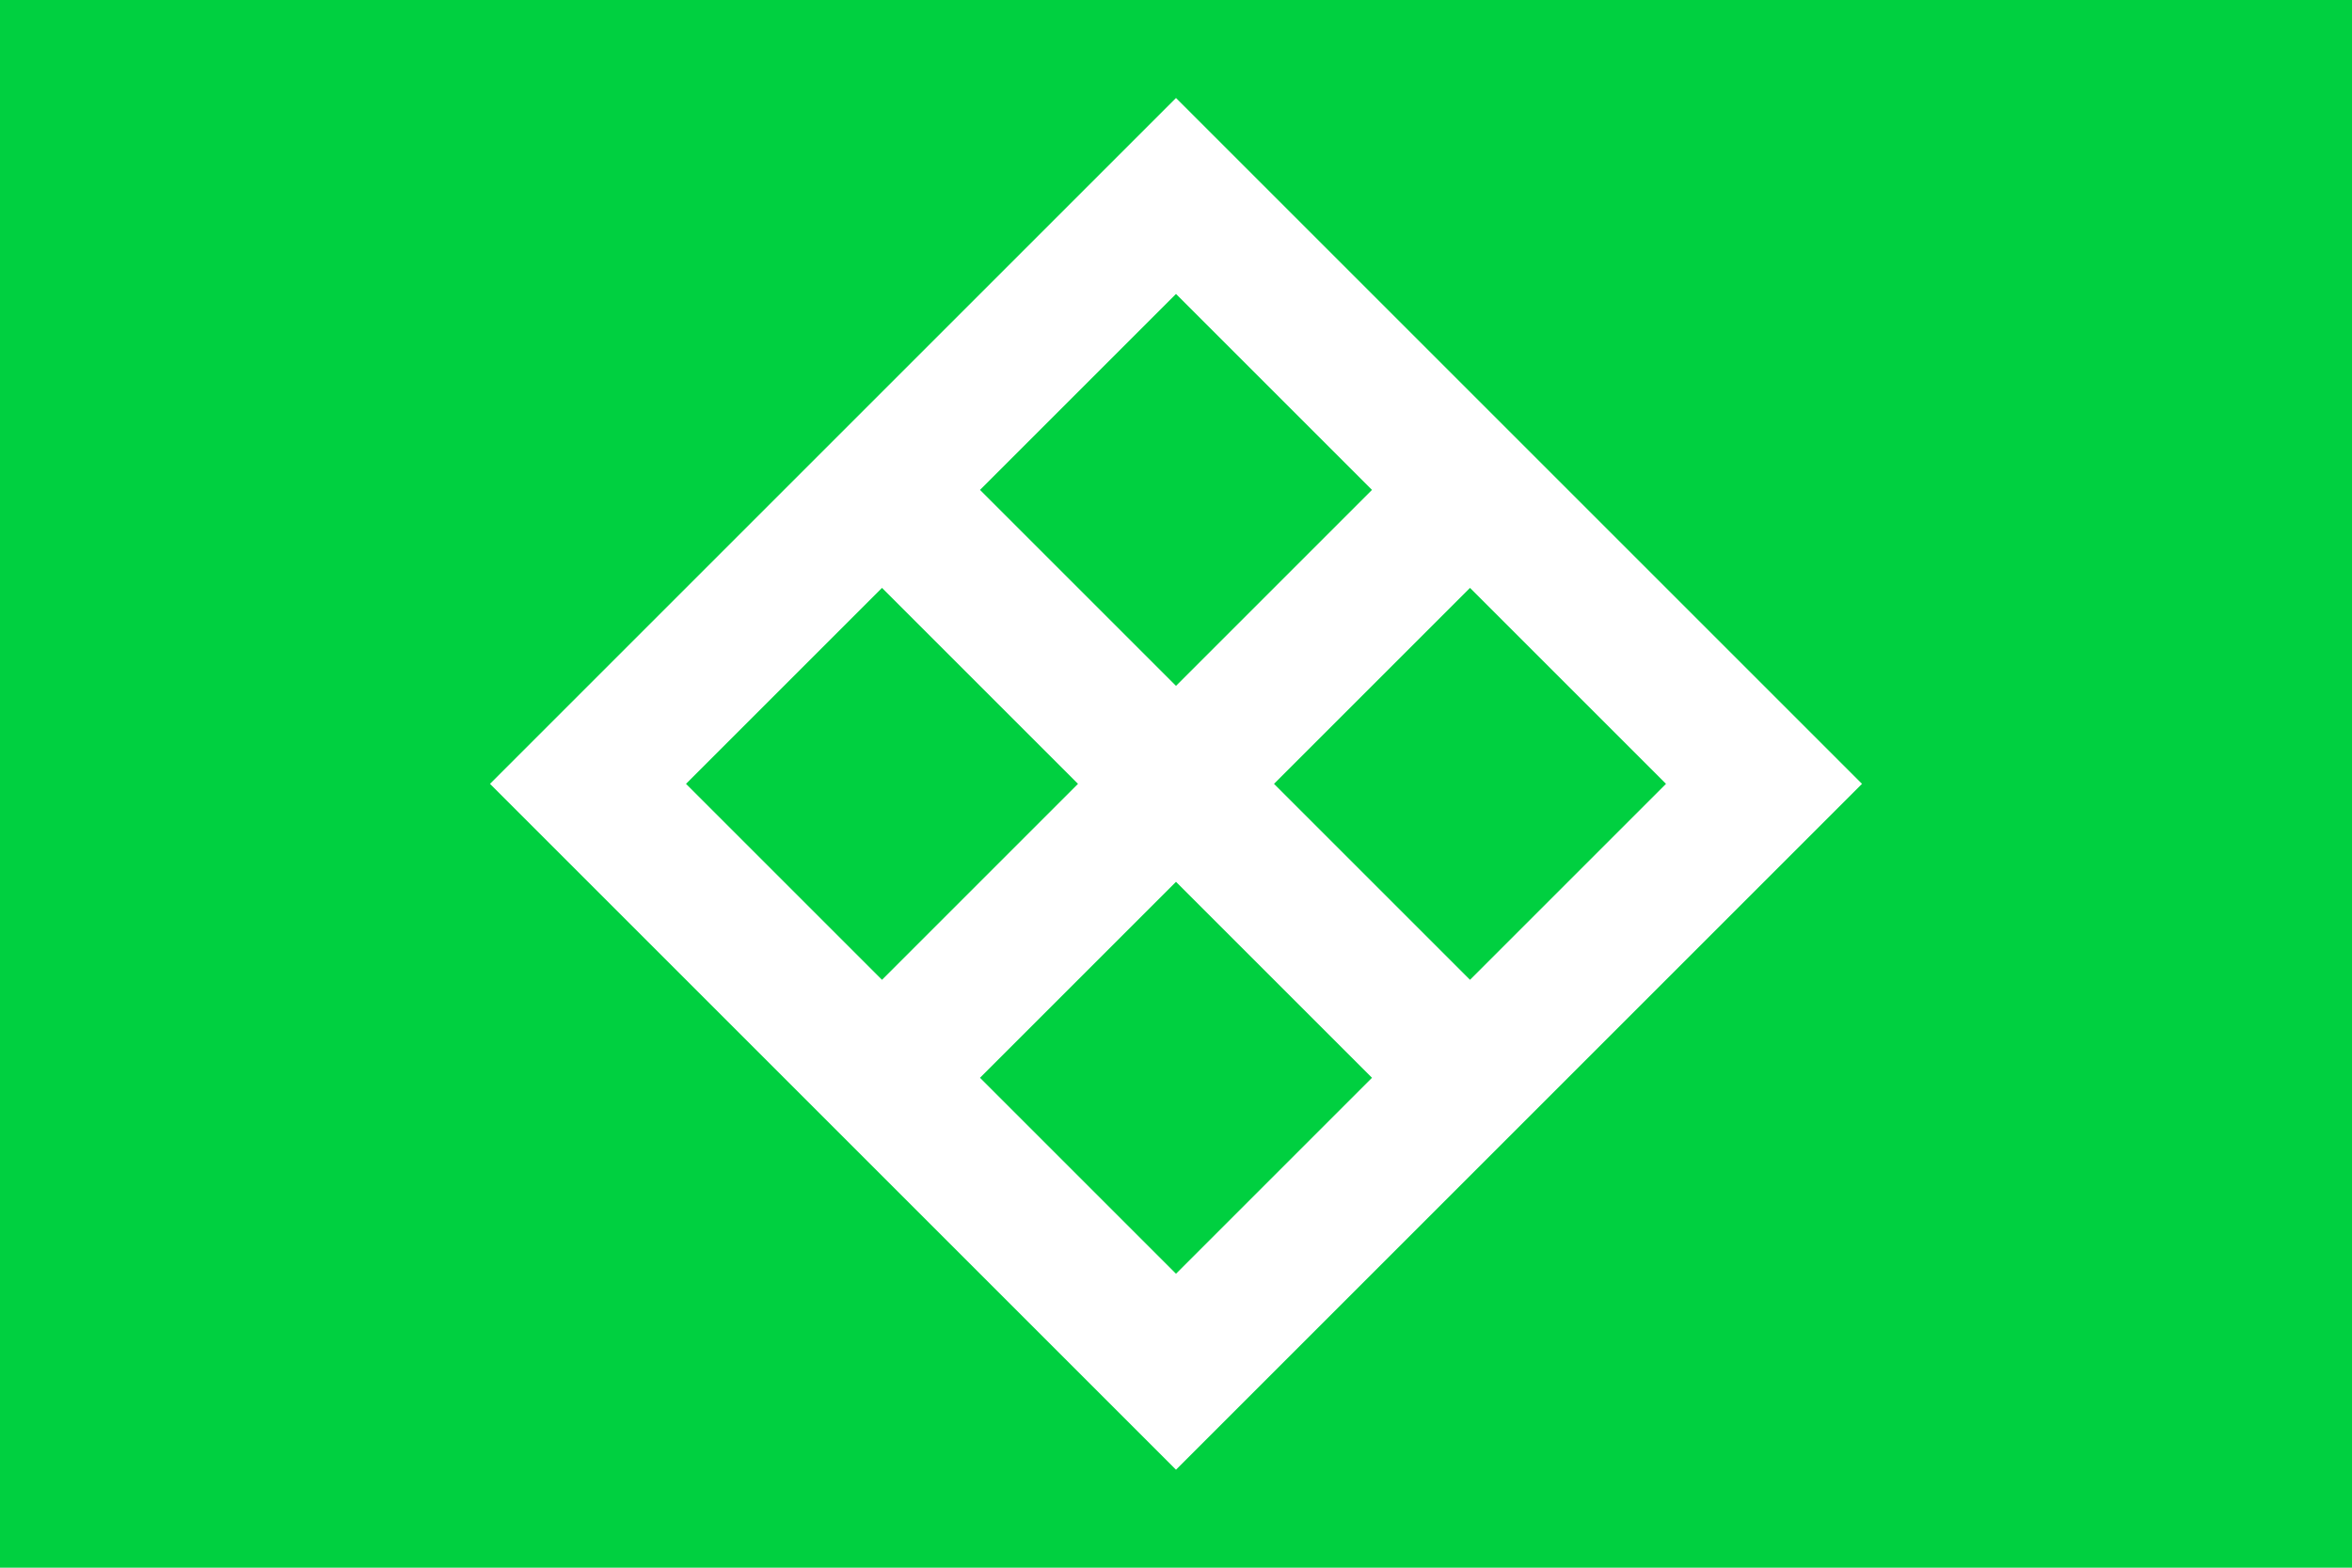 <?xml version="1.0" encoding="UTF-8" standalone="no"?>
<svg
   width="3072"
   height="2048"
   viewBox="0 0 812.8 541.867"
   version="1.1"
   id="svg2"
   sodipodi:docname="Geo-libertarianism.svg"
   inkscape:version="1.3 (0e150ed6c4, 2023-07-21)"
   xmlns:inkscape="http://www.inkscape.org/namespaces/inkscape"
   xmlns:sodipodi="http://sodipodi.sourceforge.net/DTD/sodipodi-0.dtd"
   xmlns="http://www.w3.org/2000/svg"
   xmlns:svg="http://www.w3.org/2000/svg">
  <defs
     id="defs2" />
  <sodipodi:namedview
     id="namedview2"
     pagecolor="#505050"
     bordercolor="#eeeeee"
     borderopacity="1"
     inkscape:showpageshadow="0"
     inkscape:pageopacity="0"
     inkscape:pagecheckerboard="0"
     inkscape:deskcolor="#505050"
     inkscape:zoom="0.16048177"
     inkscape:cx="1536"
     inkscape:cy="1025.0385"
     inkscape:window-width="1366"
     inkscape:window-height="705"
     inkscape:window-x="-8"
     inkscape:window-y="-8"
     inkscape:window-maximized="1"
     inkscape:current-layer="svg2" />
  <path
     fill="#406000"
     d="M0 0h812.8v541.867H0Z"
     paint-order="stroke fill markers"
     id="path1"
     style="fill:#00d040;fill-opacity:1" />
  <path
     fill="#fff"
     d="M406.4 33.867 169.333 270.933 406.4 508l237.067-237.067L406.4 33.867zm0 67.733 67.733 67.733-67.733 67.734-67.733-67.734L406.4 101.6zM304.8 203.2l67.733 67.733-67.733 67.734-67.733-67.734L304.8 203.2zm203.2 0 67.733 67.733L508 338.667l-67.733-67.734L508 203.2zM406.4 304.8l67.733 67.733-67.733 67.734-67.733-67.734L406.4 304.8z"
     paint-order="stroke fill markers"
     id="path2" />
</svg>
